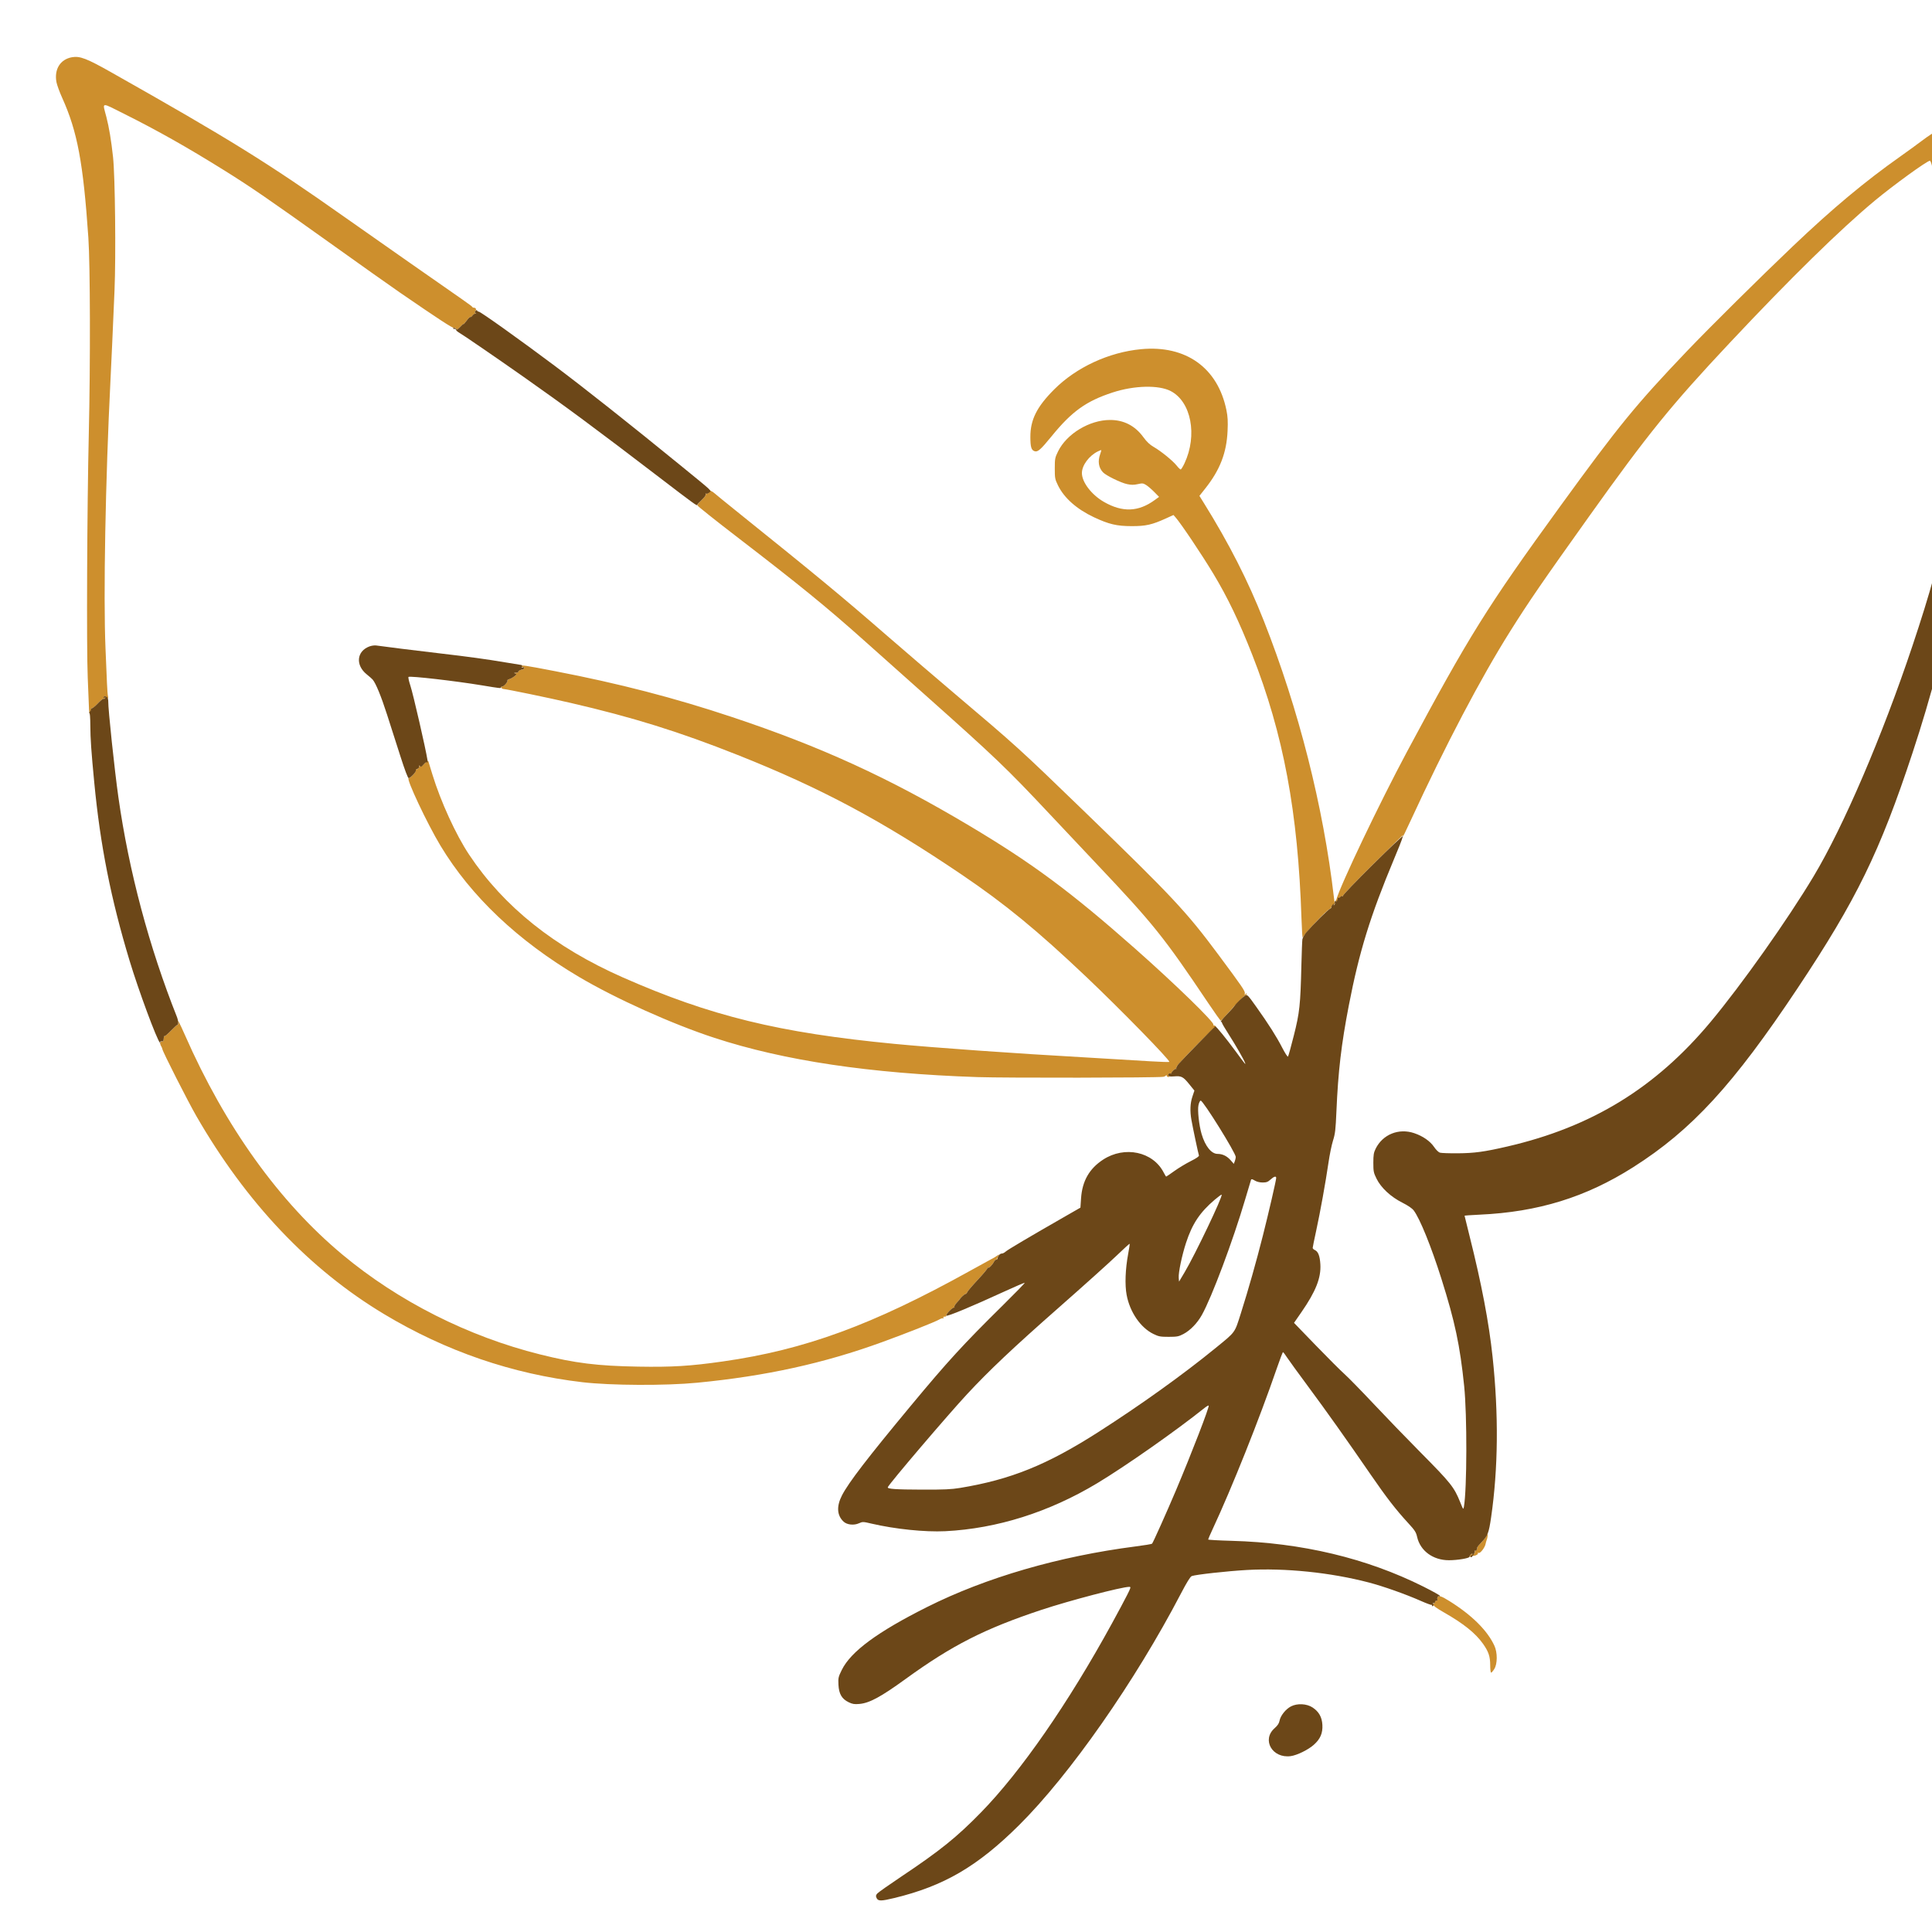 <svg width="110" height="110" viewBox="0 0 110 110" fill="none" xmlns="http://www.w3.org/2000/svg">
<path fill-rule="evenodd" clip-rule="evenodd" d="M4.099 3.258C3.435 3.375 3.08 3.941 3.213 4.67C3.242 4.831 3.39 5.238 3.543 5.576C4.407 7.491 4.739 9.266 5.031 13.533C5.137 15.084 5.15 20.71 5.056 24.679C4.958 28.854 4.922 36.922 4.995 38.577C5.031 39.395 5.064 40.197 5.067 40.359C5.071 40.522 5.097 40.654 5.126 40.654C5.155 40.654 5.164 40.617 5.146 40.572C5.129 40.527 5.139 40.474 5.169 40.456C5.199 40.437 5.207 40.395 5.186 40.361C5.166 40.327 5.175 40.316 5.206 40.336C5.238 40.355 5.395 40.233 5.556 40.063C5.717 39.893 5.87 39.768 5.896 39.784C5.923 39.8 5.963 39.784 5.985 39.748C6.01 39.707 6.001 39.697 5.961 39.722C5.925 39.745 5.896 39.734 5.896 39.699C5.896 39.664 5.94 39.645 5.994 39.657C6.048 39.669 6.086 39.71 6.077 39.749C6.069 39.788 6.089 39.803 6.123 39.782C6.157 39.762 6.169 39.706 6.151 39.658C6.133 39.61 6.105 39.265 6.09 38.892C6.075 38.518 6.038 37.63 6.007 36.92C5.881 33.953 6.004 27.33 6.29 21.647C6.348 20.5 6.409 19.129 6.52 16.537C6.604 14.563 6.554 10.014 6.436 8.942C6.331 7.979 6.211 7.258 6.055 6.654C5.83 5.785 5.715 5.805 7.069 6.482C8.999 7.449 10.63 8.369 12.747 9.687C14.261 10.63 15.322 11.359 18.727 13.792C20.456 15.029 22.276 16.318 22.77 16.657C25.018 18.201 25.753 18.681 25.848 18.667C25.904 18.658 25.964 18.689 25.981 18.734C26.005 18.797 26.06 18.766 26.202 18.611C26.306 18.497 26.392 18.425 26.392 18.45C26.392 18.476 26.47 18.39 26.565 18.26C26.66 18.131 26.757 18.036 26.779 18.05C26.802 18.064 26.856 18.026 26.899 17.966C26.942 17.906 27.017 17.854 27.064 17.852C27.125 17.849 27.129 17.839 27.077 17.819C27.023 17.797 27.02 17.77 27.068 17.713C27.141 17.625 27.094 17.52 26.983 17.52C26.941 17.52 26.898 17.499 26.888 17.473C26.869 17.427 26.594 17.233 23.331 14.962C22.405 14.317 20.737 13.147 19.625 12.362C15.241 9.267 13.066 7.918 6.317 4.108C4.94 3.33 4.547 3.179 4.099 3.258ZM110.367 7.425C110.143 7.506 109.838 7.7 109.329 8.086C109.097 8.261 108.592 8.628 108.206 8.901C106.167 10.341 104.354 11.855 102.085 14.012C100.215 15.79 97.351 18.627 96.05 19.99C93.141 23.039 92.164 24.235 88.825 28.834C84.648 34.588 83.645 36.197 80.1 42.816C78.546 45.719 76.335 50.348 76.079 51.237C76.031 51.404 76.031 51.404 76.204 51.195C76.299 51.08 76.403 51.002 76.437 51.023C76.47 51.043 76.481 51.034 76.462 51.003C76.442 50.971 77.213 50.166 78.175 49.214C79.138 48.262 79.906 47.514 79.883 47.55C79.861 47.587 79.854 47.617 79.87 47.617C79.897 47.617 79.972 47.467 80.318 46.719C82.306 42.413 84.31 38.602 85.986 35.938C87.054 34.239 87.806 33.145 90.48 29.396C93.834 24.695 95.142 23.08 98.491 19.513C101.944 15.834 104.779 13.056 106.746 11.422C107.818 10.532 109.722 9.153 109.879 9.153C109.911 9.153 109.965 9.286 110 9.448C110.034 9.61 110.151 9.887 110.259 10.064C110.435 10.349 110.478 10.504 110.645 11.44C110.865 12.679 110.988 13.577 111.069 14.538C111.129 15.251 111.349 19.03 111.35 19.358C111.35 19.483 111.377 19.541 111.434 19.541C111.481 19.541 111.519 19.518 111.519 19.491C111.519 19.463 111.558 19.426 111.606 19.407C111.665 19.385 111.68 19.396 111.652 19.443C111.63 19.482 111.662 19.469 111.724 19.415C111.786 19.361 111.86 19.316 111.889 19.316C111.918 19.316 112.035 19.253 112.148 19.176C112.262 19.099 112.383 19.036 112.418 19.036C112.453 19.036 112.521 18.996 112.57 18.947C112.649 18.867 112.655 18.626 112.623 16.715C112.585 14.477 112.522 13.583 112.277 11.814C112.195 11.231 112.119 10.496 112.107 10.181C112.095 9.865 112.049 9.524 112.005 9.418C111.961 9.313 111.907 9.065 111.886 8.867C111.802 8.078 111.557 7.605 111.142 7.432C110.929 7.343 110.605 7.34 110.367 7.425ZM64.968 19.881C63.13 20.055 61.281 20.912 60.02 22.173C59.031 23.162 58.661 23.902 58.665 24.882C58.667 25.455 58.72 25.631 58.907 25.691C59.087 25.748 59.247 25.606 59.88 24.831C61.029 23.421 61.844 22.837 63.348 22.346C64.577 21.944 65.968 21.91 66.654 22.265C67.822 22.869 68.188 24.781 67.441 26.378C67.35 26.571 67.252 26.729 67.222 26.729C67.192 26.729 67.088 26.628 66.992 26.506C66.773 26.23 66.095 25.68 65.683 25.444C65.465 25.32 65.293 25.157 65.096 24.887C64.624 24.239 63.984 23.91 63.2 23.911C62.035 23.912 60.737 24.695 60.245 25.694C60.066 26.059 60.055 26.113 60.055 26.671C60.055 27.226 60.066 27.285 60.24 27.641C60.59 28.355 61.306 28.989 62.281 29.448C63.138 29.85 63.582 29.955 64.435 29.956C65.242 29.957 65.592 29.878 66.397 29.511L66.812 29.322L66.92 29.443C67.231 29.793 68.418 31.561 69.085 32.669C69.9 34.025 70.549 35.376 71.29 37.261C73.075 41.801 73.903 46.229 74.101 52.304C74.122 52.951 74.154 53.438 74.173 53.386C74.244 53.183 75.571 51.773 75.69 51.773C75.724 51.773 75.776 51.709 75.806 51.632C75.835 51.554 75.891 51.497 75.931 51.505C75.97 51.513 75.998 51.495 75.993 51.464C75.988 51.433 75.968 51.269 75.948 51.099C75.343 45.902 73.947 40.394 71.955 35.343C71.054 33.057 69.983 30.954 68.536 28.628L68.29 28.233L68.62 27.816C69.458 26.762 69.837 25.787 69.893 24.537C69.918 23.994 69.903 23.725 69.829 23.358C69.339 20.941 67.519 19.639 64.968 19.881ZM62.51 25.7C62.007 25.944 61.599 26.496 61.599 26.934C61.599 27.454 62.15 28.174 62.858 28.579C63.912 29.182 64.816 29.148 65.747 28.469L65.993 28.29L65.719 28.012C65.569 27.858 65.361 27.68 65.258 27.616C65.088 27.51 65.043 27.505 64.777 27.565C64.555 27.614 64.41 27.615 64.179 27.565C63.813 27.488 62.968 27.074 62.796 26.889C62.549 26.622 62.494 26.265 62.638 25.86C62.681 25.738 62.711 25.632 62.704 25.625C62.697 25.618 62.61 25.652 62.51 25.7ZM40.367 27.938C40.363 27.952 40.356 27.995 40.351 28.034C40.347 28.073 40.301 28.101 40.25 28.097C40.199 28.093 40.169 28.121 40.184 28.158C40.198 28.195 40.094 28.333 39.952 28.464C39.809 28.595 39.701 28.736 39.711 28.778C39.72 28.82 40.739 29.631 41.974 30.58C45.514 33.3 47.085 34.579 49.153 36.428C49.621 36.847 51.141 38.202 52.531 39.439C56.743 43.191 57.262 43.688 59.794 46.382C60.678 47.324 61.87 48.588 62.441 49.192C65.662 52.594 66.27 53.353 68.78 57.093C69.158 57.657 69.485 58.115 69.506 58.112C69.527 58.11 69.722 57.906 69.938 57.661C70.472 57.054 70.788 56.734 70.891 56.694C70.938 56.676 70.976 56.629 70.976 56.589C70.975 56.538 70.958 56.542 70.917 56.602C70.87 56.67 70.862 56.662 70.876 56.561C70.894 56.424 70.737 56.194 69.349 54.327C67.538 51.891 66.748 51.048 61.683 46.148C58.059 42.641 57.888 42.486 54.327 39.471C53.216 38.529 51.51 37.067 50.537 36.222C47.9 33.931 46.545 32.811 41.862 29.047C41.275 28.575 40.744 28.142 40.682 28.085C40.568 27.978 40.379 27.89 40.367 27.938ZM29.689 37.944C29.706 37.986 29.753 38.009 29.793 37.993C29.84 37.975 29.856 37.994 29.837 38.044C29.82 38.088 29.79 38.122 29.77 38.12C29.675 38.108 29.485 38.202 29.512 38.246C29.529 38.273 29.472 38.298 29.385 38.3C29.257 38.303 29.247 38.312 29.334 38.346C29.432 38.384 29.428 38.397 29.282 38.511C29.196 38.58 29.066 38.65 28.994 38.668C28.922 38.686 28.875 38.721 28.89 38.745C28.931 38.81 28.698 39.082 28.601 39.082C28.478 39.082 28.543 39.221 28.671 39.23C28.905 39.248 31.212 39.725 32.483 40.019C36.033 40.84 38.664 41.66 42.002 42.986C46.739 44.866 50.192 46.71 54.749 49.793C57.222 51.467 59.062 52.977 61.852 55.623C63.8 57.472 66.648 60.388 66.575 60.46C66.559 60.476 66.071 60.46 65.49 60.425C63.609 60.309 62.657 60.252 61.655 60.196C57.891 59.986 53.206 59.653 50.93 59.434C44.35 58.802 40.44 57.845 35.46 55.649C31.577 53.936 28.688 51.629 26.71 48.661C25.963 47.541 25.093 45.642 24.623 44.108C24.51 43.737 24.405 43.397 24.391 43.351C24.371 43.291 24.31 43.326 24.163 43.482C24.029 43.624 23.948 43.674 23.921 43.63C23.894 43.587 23.87 43.605 23.85 43.682C23.833 43.746 23.777 43.799 23.726 43.799C23.674 43.799 23.65 43.825 23.671 43.86C23.714 43.93 23.373 44.304 23.267 44.304C23.102 44.304 24.324 46.898 25.08 48.152C26.819 51.036 29.484 53.561 32.962 55.619C35.057 56.859 38.275 58.307 40.682 59.093C44.658 60.392 49.527 61.118 55.647 61.325C57.247 61.379 65.897 61.366 66.232 61.309C66.293 61.299 66.363 61.265 66.385 61.234C66.411 61.199 66.427 61.205 66.427 61.248C66.428 61.287 66.472 61.318 66.526 61.318C66.593 61.317 66.603 61.303 66.558 61.274C66.517 61.248 66.509 61.201 66.537 61.155C66.563 61.114 66.613 61.097 66.648 61.119C66.683 61.141 66.705 61.137 66.696 61.112C66.674 61.044 66.917 60.816 66.966 60.86C66.989 60.88 66.991 60.869 66.971 60.834C66.926 60.754 67.101 60.554 68.241 59.389C68.746 58.874 69.179 58.472 69.205 58.495C69.23 58.519 69.238 58.501 69.222 58.455C69.207 58.408 69.163 58.377 69.126 58.386C69.089 58.394 69.073 58.379 69.09 58.351C69.169 58.224 66.895 56.014 64.603 53.989C60.96 50.77 58.77 49.147 55.198 47.018C50.603 44.279 46.76 42.519 41.665 40.821C38.411 39.736 35.256 38.918 31.614 38.216C29.811 37.868 29.652 37.846 29.689 37.944ZM10.145 58.222C10.162 58.288 10.151 58.342 10.12 58.342C10.089 58.342 9.918 58.493 9.74 58.677C9.562 58.861 9.399 59.001 9.378 58.988C9.357 58.975 9.336 59.002 9.331 59.047C9.326 59.092 9.317 59.165 9.312 59.209C9.307 59.254 9.288 59.289 9.27 59.287C9.106 59.27 9.072 59.402 9.19 59.592C9.214 59.63 9.239 59.694 9.245 59.733C9.269 59.894 10.694 62.7 11.175 63.536C14.015 68.47 17.614 72.267 21.876 74.825C25.388 76.933 29.166 78.23 33.158 78.697C34.779 78.887 37.898 78.901 39.7 78.726C43.608 78.347 46.897 77.625 50.223 76.415C51.584 75.921 53.269 75.253 53.481 75.125C53.572 75.07 53.67 75.041 53.7 75.059C53.731 75.078 53.737 75.064 53.715 75.028C53.69 74.987 53.718 74.963 53.794 74.963C53.864 74.963 53.898 74.939 53.876 74.904C53.833 74.834 54.273 74.396 54.333 74.45C54.355 74.47 54.357 74.457 54.336 74.421C54.315 74.384 54.384 74.264 54.488 74.154C54.592 74.043 54.669 73.953 54.66 73.953C54.65 73.953 54.705 73.889 54.782 73.812C54.859 73.735 54.947 73.672 54.978 73.672C55.008 73.672 55.051 73.625 55.073 73.567C55.095 73.51 55.366 73.192 55.675 72.861C55.984 72.531 56.23 72.235 56.221 72.204C56.213 72.173 56.228 72.161 56.255 72.178C56.311 72.212 56.499 72.023 56.596 71.834C56.632 71.764 56.679 71.714 56.702 71.721C56.724 71.729 56.751 71.709 56.762 71.678C56.772 71.648 56.808 71.572 56.84 71.511C56.898 71.404 56.896 71.403 56.765 71.498C56.691 71.552 56.592 71.613 56.545 71.633C56.499 71.654 55.893 71.987 55.198 72.373C49.672 75.44 45.82 76.851 41.16 77.515C39.302 77.78 38.27 77.843 36.331 77.81C34.014 77.771 32.743 77.613 30.752 77.116C26.653 76.093 22.692 74.094 19.504 71.439C15.899 68.438 12.825 64.152 10.53 58.932C10.222 58.231 10.078 57.965 10.145 58.222ZM84.638 87.424C84.633 87.478 84.515 87.641 84.374 87.786C84.234 87.93 84.122 88.055 84.126 88.062C84.157 88.119 84.039 88.321 83.991 88.292C83.958 88.271 83.946 88.28 83.965 88.311C83.985 88.342 83.964 88.415 83.92 88.474C83.865 88.546 83.838 88.556 83.837 88.503C83.836 88.441 83.819 88.44 83.751 88.496C83.705 88.535 83.667 88.594 83.668 88.629C83.668 88.666 83.689 88.66 83.718 88.615C83.745 88.573 83.793 88.554 83.825 88.573C83.906 88.624 84.186 88.508 84.145 88.441C84.125 88.409 84.147 88.399 84.194 88.417C84.283 88.451 84.545 88.109 84.583 87.906C84.595 87.845 84.619 87.756 84.636 87.71C84.7 87.539 84.722 87.373 84.684 87.349C84.663 87.336 84.641 87.369 84.638 87.424ZM81.844 90.953C81.827 90.997 81.828 91.056 81.845 91.084C81.863 91.112 81.837 91.135 81.789 91.135C81.741 91.135 81.702 91.175 81.702 91.223C81.702 91.271 81.678 91.296 81.649 91.278C81.62 91.26 81.6 91.294 81.604 91.354C81.61 91.43 81.792 91.565 82.205 91.8C83.326 92.44 84.001 92.98 84.428 93.579C84.752 94.033 84.846 94.312 84.846 94.82C84.846 95.048 84.869 95.234 84.898 95.234C84.926 95.234 85.008 95.14 85.08 95.024C85.261 94.734 85.264 94.092 85.087 93.705C84.691 92.838 83.802 91.956 82.516 91.153C82.051 90.862 81.897 90.817 81.844 90.953Z" fill="#CD8F2D"/>
<path fill-rule="evenodd" clip-rule="evenodd" d="M27.075 17.704C27.018 17.773 27.019 17.795 27.077 17.819C27.129 17.839 27.125 17.849 27.064 17.852C27.017 17.854 26.942 17.906 26.899 17.966C26.856 18.026 26.802 18.064 26.779 18.05C26.757 18.036 26.66 18.131 26.565 18.26C26.47 18.39 26.392 18.476 26.392 18.45C26.392 18.425 26.306 18.497 26.201 18.612C26.086 18.737 26.002 18.792 25.988 18.75C25.975 18.712 25.921 18.674 25.869 18.666C25.816 18.659 25.788 18.676 25.806 18.705C25.823 18.733 25.859 18.744 25.884 18.728C25.91 18.712 25.944 18.735 25.961 18.779C25.978 18.822 26.054 18.891 26.13 18.933C26.31 19.03 28.216 20.337 29.789 21.442C32.179 23.122 33.973 24.451 37.528 27.172C39.472 28.66 39.7 28.826 39.7 28.75C39.7 28.72 39.815 28.59 39.955 28.461C40.104 28.324 40.197 28.194 40.18 28.148C40.163 28.103 40.175 28.086 40.209 28.107C40.242 28.127 40.318 28.099 40.378 28.044C40.514 27.921 40.679 28.077 38.707 26.467C35.872 24.154 33.246 22.075 31.59 20.834C29.624 19.36 27.359 17.744 27.259 17.744C27.22 17.744 27.178 17.716 27.166 17.682C27.153 17.642 27.12 17.65 27.075 17.704ZM112.529 18.98C112.529 19.01 112.49 19.036 112.442 19.036C112.394 19.036 112.262 19.099 112.148 19.176C112.035 19.253 111.918 19.316 111.889 19.316C111.86 19.316 111.786 19.361 111.724 19.415C111.662 19.469 111.63 19.482 111.652 19.443C111.68 19.396 111.665 19.385 111.606 19.407C111.558 19.426 111.519 19.463 111.519 19.491C111.519 19.518 111.474 19.541 111.42 19.542C111.336 19.543 111.334 19.551 111.406 19.597C111.453 19.627 111.465 19.652 111.434 19.652C111.398 19.653 111.377 20.57 111.374 22.278C111.363 28.012 110.884 30.803 108.884 36.78C107.162 41.925 104.962 47.054 103.261 49.891C101.773 52.374 99.174 56.048 97.402 58.174C94.269 61.933 90.634 64.164 85.829 65.275C84.514 65.58 83.95 65.657 82.993 65.664C82.514 65.667 82.06 65.651 81.983 65.628C81.904 65.605 81.759 65.463 81.654 65.307C81.429 64.973 81.015 64.685 80.519 64.517C79.638 64.219 78.725 64.588 78.322 65.406C78.214 65.626 78.192 65.76 78.192 66.205C78.192 66.695 78.207 66.77 78.375 67.111C78.629 67.628 79.187 68.146 79.846 68.476C80.164 68.636 80.398 68.796 80.49 68.916C80.841 69.377 81.487 70.97 82.066 72.802C82.84 75.255 83.123 76.587 83.364 78.922C83.534 80.574 83.525 84.786 83.349 85.789C83.318 85.967 83.31 85.958 83.138 85.53C82.789 84.666 82.609 84.44 80.869 82.684C80.104 81.912 78.904 80.67 78.202 79.923C77.5 79.177 76.753 78.413 76.542 78.226C76.331 78.038 75.599 77.308 74.917 76.602L73.676 75.318L74.1 74.706C74.915 73.528 75.221 72.755 75.176 71.989C75.149 71.513 75.05 71.255 74.865 71.174C74.796 71.143 74.739 71.088 74.739 71.052C74.739 71.015 74.826 70.585 74.933 70.096C75.165 69.031 75.474 67.322 75.637 66.204C75.701 65.756 75.818 65.187 75.896 64.94C76.019 64.552 76.045 64.327 76.09 63.284C76.188 60.996 76.367 59.467 76.796 57.247C77.386 54.191 78.017 52.148 79.371 48.909C79.609 48.337 79.813 47.832 79.822 47.786C79.832 47.739 79.844 47.701 79.849 47.701C79.853 47.701 79.865 47.659 79.875 47.608C79.885 47.556 79.113 48.286 78.16 49.23C77.206 50.173 76.442 50.971 76.462 51.003C76.481 51.034 76.471 51.044 76.438 51.024C76.406 51.004 76.349 51.025 76.311 51.071C76.273 51.116 76.216 51.137 76.184 51.117C76.152 51.098 76.141 51.107 76.16 51.138C76.18 51.169 76.156 51.242 76.109 51.301C76.061 51.359 76.04 51.372 76.063 51.329C76.091 51.275 76.082 51.263 76.035 51.292C75.997 51.316 75.98 51.369 75.996 51.411C76.012 51.454 75.997 51.505 75.963 51.527C75.922 51.552 75.917 51.539 75.948 51.486C75.989 51.419 75.982 51.419 75.901 51.484C75.848 51.527 75.806 51.597 75.806 51.641C75.806 51.684 75.761 51.736 75.707 51.757C75.608 51.794 74.773 52.626 74.388 53.072C74.272 53.206 74.166 53.392 74.152 53.484C74.138 53.578 74.113 54.247 74.095 54.973C74.041 57.227 73.994 57.658 73.665 58.96C73.506 59.593 73.356 60.133 73.332 60.159C73.309 60.185 73.162 59.958 73.005 59.654C72.677 59.016 72.243 58.331 71.525 57.321C71.064 56.671 71.01 56.614 70.909 56.675C70.748 56.772 70.401 57.102 70.299 57.255C70.251 57.328 70.039 57.564 69.83 57.781C69.62 57.997 69.476 58.174 69.51 58.174C69.545 58.174 69.573 58.2 69.573 58.233C69.573 58.266 69.746 58.563 69.959 58.893C70.343 59.492 70.804 60.294 70.885 60.505C70.943 60.657 70.904 60.61 70.331 59.83C69.82 59.136 69.237 58.42 69.192 58.435C69.155 58.447 67.354 60.292 67.129 60.548C67.022 60.67 66.951 60.798 66.971 60.834C66.991 60.869 66.989 60.88 66.966 60.86C66.92 60.818 66.673 61.042 66.694 61.106C66.702 61.128 66.673 61.133 66.631 61.117C66.589 61.1 66.541 61.125 66.523 61.17C66.482 61.278 66.574 61.309 66.85 61.285C67.256 61.248 67.366 61.304 67.695 61.711L68.005 62.094L67.891 62.435C67.764 62.811 67.745 63.257 67.835 63.765C67.917 64.23 68.227 65.693 68.262 65.785C68.281 65.836 68.129 65.942 67.795 66.11C67.522 66.247 67.101 66.501 66.86 66.675C66.619 66.848 66.411 66.99 66.398 66.99C66.385 66.99 66.322 66.888 66.258 66.763C65.649 65.567 64.031 65.223 62.802 66.027C62.019 66.54 61.618 67.244 61.551 68.225L61.515 68.758L60.645 69.257C58.64 70.405 57.371 71.156 57.26 71.259C57.195 71.32 57.099 71.37 57.047 71.37C56.937 71.37 56.824 71.49 56.8 71.633C56.791 71.689 56.756 71.728 56.722 71.721C56.689 71.714 56.632 71.764 56.596 71.833C56.499 72.023 56.311 72.212 56.255 72.178C56.228 72.161 56.213 72.173 56.221 72.204C56.23 72.235 55.984 72.531 55.675 72.861C55.366 73.192 55.095 73.51 55.073 73.567C55.051 73.625 55.008 73.672 54.978 73.672C54.947 73.672 54.859 73.735 54.782 73.812C54.705 73.889 54.65 73.953 54.66 73.953C54.669 73.953 54.592 74.043 54.488 74.154C54.384 74.264 54.315 74.384 54.336 74.42C54.357 74.457 54.355 74.47 54.333 74.45C54.267 74.391 53.822 74.845 53.883 74.907C53.941 74.965 55.325 74.388 57.219 73.518C57.822 73.241 58.327 73.025 58.342 73.039C58.358 73.053 57.803 73.624 57.109 74.308C54.832 76.553 53.955 77.511 51.839 80.061C49.384 83.018 48.318 84.407 47.94 85.138C47.619 85.76 47.65 86.281 48.03 86.635C48.223 86.817 48.617 86.859 48.905 86.729C49.114 86.635 49.141 86.635 49.619 86.748C50.957 87.061 52.67 87.237 53.822 87.18C56.769 87.032 59.735 86.095 62.478 84.444C64.09 83.473 66.943 81.472 68.576 80.167C68.692 80.074 68.8 80.012 68.817 80.028C68.873 80.084 67.852 82.729 66.945 84.876C66.436 86.079 65.652 87.829 65.594 87.891C65.572 87.914 65.151 87.984 64.658 88.047C60.297 88.608 56.134 89.817 52.783 91.498C49.96 92.913 48.447 94.029 47.929 95.076C47.731 95.478 47.718 95.533 47.738 95.923C47.764 96.445 47.931 96.731 48.32 96.919C48.535 97.023 48.643 97.041 48.928 97.016C49.503 96.966 50.148 96.618 51.548 95.603C54.201 93.678 56.055 92.734 59.297 91.658C60.889 91.13 63.868 90.349 64.293 90.349C64.399 90.349 64.39 90.384 64.177 90.808C64.05 91.061 63.662 91.788 63.314 92.423C60.815 96.988 58.128 100.864 55.844 103.201C54.471 104.606 53.516 105.375 51.313 106.847C50.624 107.308 50.012 107.739 49.953 107.805C49.863 107.905 49.856 107.949 49.909 108.065C49.992 108.248 50.165 108.248 50.915 108.066C53.74 107.382 55.645 106.271 58.006 103.932C60.9 101.064 64.628 95.732 67.24 90.724C67.572 90.088 67.772 89.765 67.853 89.735C68.078 89.65 69.881 89.451 70.995 89.388C73.174 89.266 75.755 89.53 77.932 90.1C78.766 90.318 80.025 90.764 80.899 91.15C81.214 91.289 81.486 91.389 81.502 91.372C81.519 91.355 81.533 91.372 81.533 91.41C81.533 91.448 81.557 91.464 81.587 91.446C81.617 91.427 81.625 91.371 81.606 91.321C81.582 91.26 81.592 91.243 81.636 91.27C81.675 91.294 81.702 91.275 81.702 91.223C81.702 91.175 81.741 91.135 81.789 91.135C81.837 91.135 81.863 91.112 81.845 91.084C81.8 91.012 81.872 90.849 81.932 90.886C81.96 90.903 81.983 90.892 81.983 90.861C81.983 90.83 81.559 90.593 81.041 90.334C77.81 88.718 74.115 87.836 70.12 87.728C69.387 87.708 68.787 87.674 68.787 87.652C68.787 87.63 68.903 87.362 69.045 87.057C70.135 84.721 71.711 80.773 72.69 77.925C72.868 77.408 73.029 76.985 73.048 76.986C73.067 76.986 73.169 77.119 73.274 77.281C73.38 77.442 73.925 78.194 74.486 78.95C75.543 80.376 76.659 81.949 78.053 83.975C78.934 85.256 79.475 85.955 80.168 86.708C80.554 87.127 80.624 87.235 80.684 87.502C80.862 88.299 81.59 88.833 82.496 88.833C82.988 88.833 83.667 88.719 83.667 88.636C83.667 88.598 83.705 88.534 83.751 88.496C83.809 88.448 83.835 88.446 83.835 88.489C83.835 88.524 83.81 88.552 83.779 88.552C83.749 88.552 83.723 88.578 83.723 88.608C83.723 88.715 83.811 88.664 83.906 88.504C83.958 88.416 83.983 88.323 83.96 88.298C83.938 88.274 83.95 88.27 83.986 88.291C84.043 88.324 84.111 88.22 84.117 88.09C84.118 88.067 84.228 87.936 84.362 87.798C84.705 87.445 84.769 87.277 84.898 86.388C85.301 83.604 85.33 80.53 84.983 77.266C84.771 75.282 84.359 73.117 83.664 70.347C83.511 69.738 83.386 69.23 83.386 69.218C83.386 69.207 83.771 69.18 84.241 69.158C87.572 69.008 90.293 68.167 92.987 66.456C96.324 64.336 98.685 61.766 102.347 56.265C105.697 51.234 107.028 48.509 108.889 42.872C109.96 39.631 110.764 36.555 111.43 33.149C112.151 29.471 112.541 25.462 112.624 20.903C112.651 19.418 112.643 18.923 112.594 18.923C112.559 18.923 112.529 18.949 112.529 18.98ZM21.039 36.803C20.305 37.071 20.226 37.87 20.882 38.397C21.025 38.511 21.174 38.643 21.215 38.689C21.395 38.897 21.702 39.642 22.035 40.68C22.234 41.299 22.576 42.368 22.796 43.055C23.039 43.818 23.223 44.304 23.266 44.304C23.368 44.304 23.716 43.932 23.675 43.866C23.657 43.836 23.692 43.798 23.753 43.782C23.814 43.766 23.865 43.707 23.866 43.65C23.866 43.569 23.877 43.563 23.915 43.623C23.953 43.683 23.998 43.662 24.121 43.524C24.237 43.394 24.29 43.367 24.324 43.419C24.35 43.459 24.356 43.394 24.338 43.272C24.244 42.653 23.523 39.513 23.365 39.037C23.28 38.781 23.233 38.558 23.259 38.541C23.365 38.476 25.934 38.771 27.459 39.024C28.469 39.192 28.525 39.198 28.525 39.138C28.525 39.107 28.561 39.082 28.606 39.082C28.699 39.082 28.93 38.809 28.89 38.745C28.875 38.721 28.922 38.686 28.994 38.668C29.066 38.65 29.196 38.58 29.282 38.511C29.428 38.397 29.432 38.384 29.334 38.346C29.247 38.312 29.257 38.303 29.385 38.3C29.472 38.298 29.529 38.273 29.512 38.246C29.485 38.202 29.675 38.108 29.77 38.12C29.79 38.122 29.82 38.088 29.837 38.044C29.858 37.989 29.84 37.975 29.776 38C29.711 38.025 29.694 38.011 29.718 37.95C29.735 37.903 29.721 37.864 29.685 37.861C29.65 37.859 29.241 37.793 28.778 37.714C27.713 37.533 26.646 37.387 25.044 37.201C23.799 37.056 21.751 36.802 21.422 36.751C21.329 36.737 21.157 36.76 21.039 36.803ZM5.896 39.703C5.896 39.736 5.925 39.745 5.961 39.722C6.001 39.697 6.01 39.707 5.985 39.748C5.963 39.784 5.923 39.8 5.896 39.784C5.87 39.768 5.717 39.893 5.556 40.063C5.395 40.233 5.236 40.355 5.201 40.335C5.166 40.316 5.157 40.32 5.18 40.346C5.203 40.372 5.178 40.443 5.124 40.505C5.07 40.567 5.051 40.603 5.082 40.585C5.118 40.565 5.14 40.826 5.143 41.32C5.147 42.072 5.195 42.761 5.367 44.557C5.708 48.126 6.313 51.178 7.378 54.699C7.894 56.405 8.929 59.197 9.113 59.381C9.151 59.419 9.156 59.414 9.13 59.367C9.095 59.306 9.151 59.274 9.27 59.287C9.288 59.289 9.307 59.254 9.312 59.209C9.317 59.165 9.326 59.092 9.331 59.047C9.336 59.002 9.357 58.975 9.378 58.988C9.399 59.001 9.562 58.861 9.74 58.677C9.918 58.493 10.086 58.342 10.113 58.342C10.168 58.342 10.15 58.092 10.082 57.921C8.489 53.919 7.341 49.616 6.742 45.399C6.523 43.859 6.153 40.355 6.163 39.924C6.165 39.847 6.141 39.752 6.109 39.714C6.038 39.628 5.896 39.621 5.896 39.703ZM68.235 62.926C68.174 63.211 68.269 64.08 68.415 64.57C68.621 65.264 68.972 65.698 69.326 65.698C69.606 65.698 69.857 65.82 70.066 66.057L70.248 66.265L70.303 66.118C70.334 66.038 70.359 65.927 70.359 65.873C70.359 65.646 68.505 62.666 68.364 62.666C68.322 62.666 68.266 62.779 68.235 62.926ZM72.337 67.16C72.188 67.296 72.105 67.327 71.888 67.326C71.722 67.326 71.554 67.284 71.438 67.214C71.302 67.131 71.247 67.12 71.229 67.172C71.215 67.211 71.065 67.71 70.897 68.281C70.199 70.646 68.999 73.85 68.429 74.869C68.167 75.338 67.768 75.749 67.378 75.954C67.107 76.096 67.016 76.113 66.541 76.114C66.064 76.114 65.971 76.097 65.67 75.95C64.938 75.593 64.33 74.707 64.146 73.728C64.038 73.156 64.071 72.26 64.232 71.398C64.29 71.089 64.329 70.826 64.318 70.814C64.307 70.803 63.967 71.112 63.562 71.502C63.157 71.892 61.685 73.215 60.289 74.443C57.674 76.745 56.335 78.009 55.068 79.371C53.969 80.553 50.609 84.496 50.548 84.676C50.513 84.776 50.975 84.808 52.502 84.813C53.747 84.817 54.167 84.798 54.664 84.716C57.545 84.241 59.607 83.408 62.526 81.541C64.958 79.985 67.362 78.261 69.236 76.73C70.365 75.807 70.287 75.915 70.653 74.763C71.076 73.428 71.527 71.838 71.901 70.359C72.236 69.035 72.661 67.194 72.661 67.069C72.661 66.944 72.536 66.979 72.337 67.16ZM69.165 68.304C68.319 69.022 67.884 69.675 67.529 70.758C67.294 71.478 67.088 72.459 67.112 72.751L67.13 72.97L67.448 72.436C68.041 71.442 69.635 68.1 69.555 68.02C69.541 68.006 69.365 68.134 69.165 68.304ZM73.504 97.154C73.204 97.309 72.905 97.683 72.851 97.973C72.824 98.122 72.742 98.244 72.57 98.397C71.821 99.057 72.442 100.129 73.49 99.986C73.849 99.937 74.484 99.626 74.802 99.342C75.174 99.012 75.317 98.678 75.291 98.207C75.266 97.762 75.092 97.455 74.731 97.216C74.401 96.997 73.861 96.97 73.504 97.154Z" fill="#6C4718"/>
</svg>
